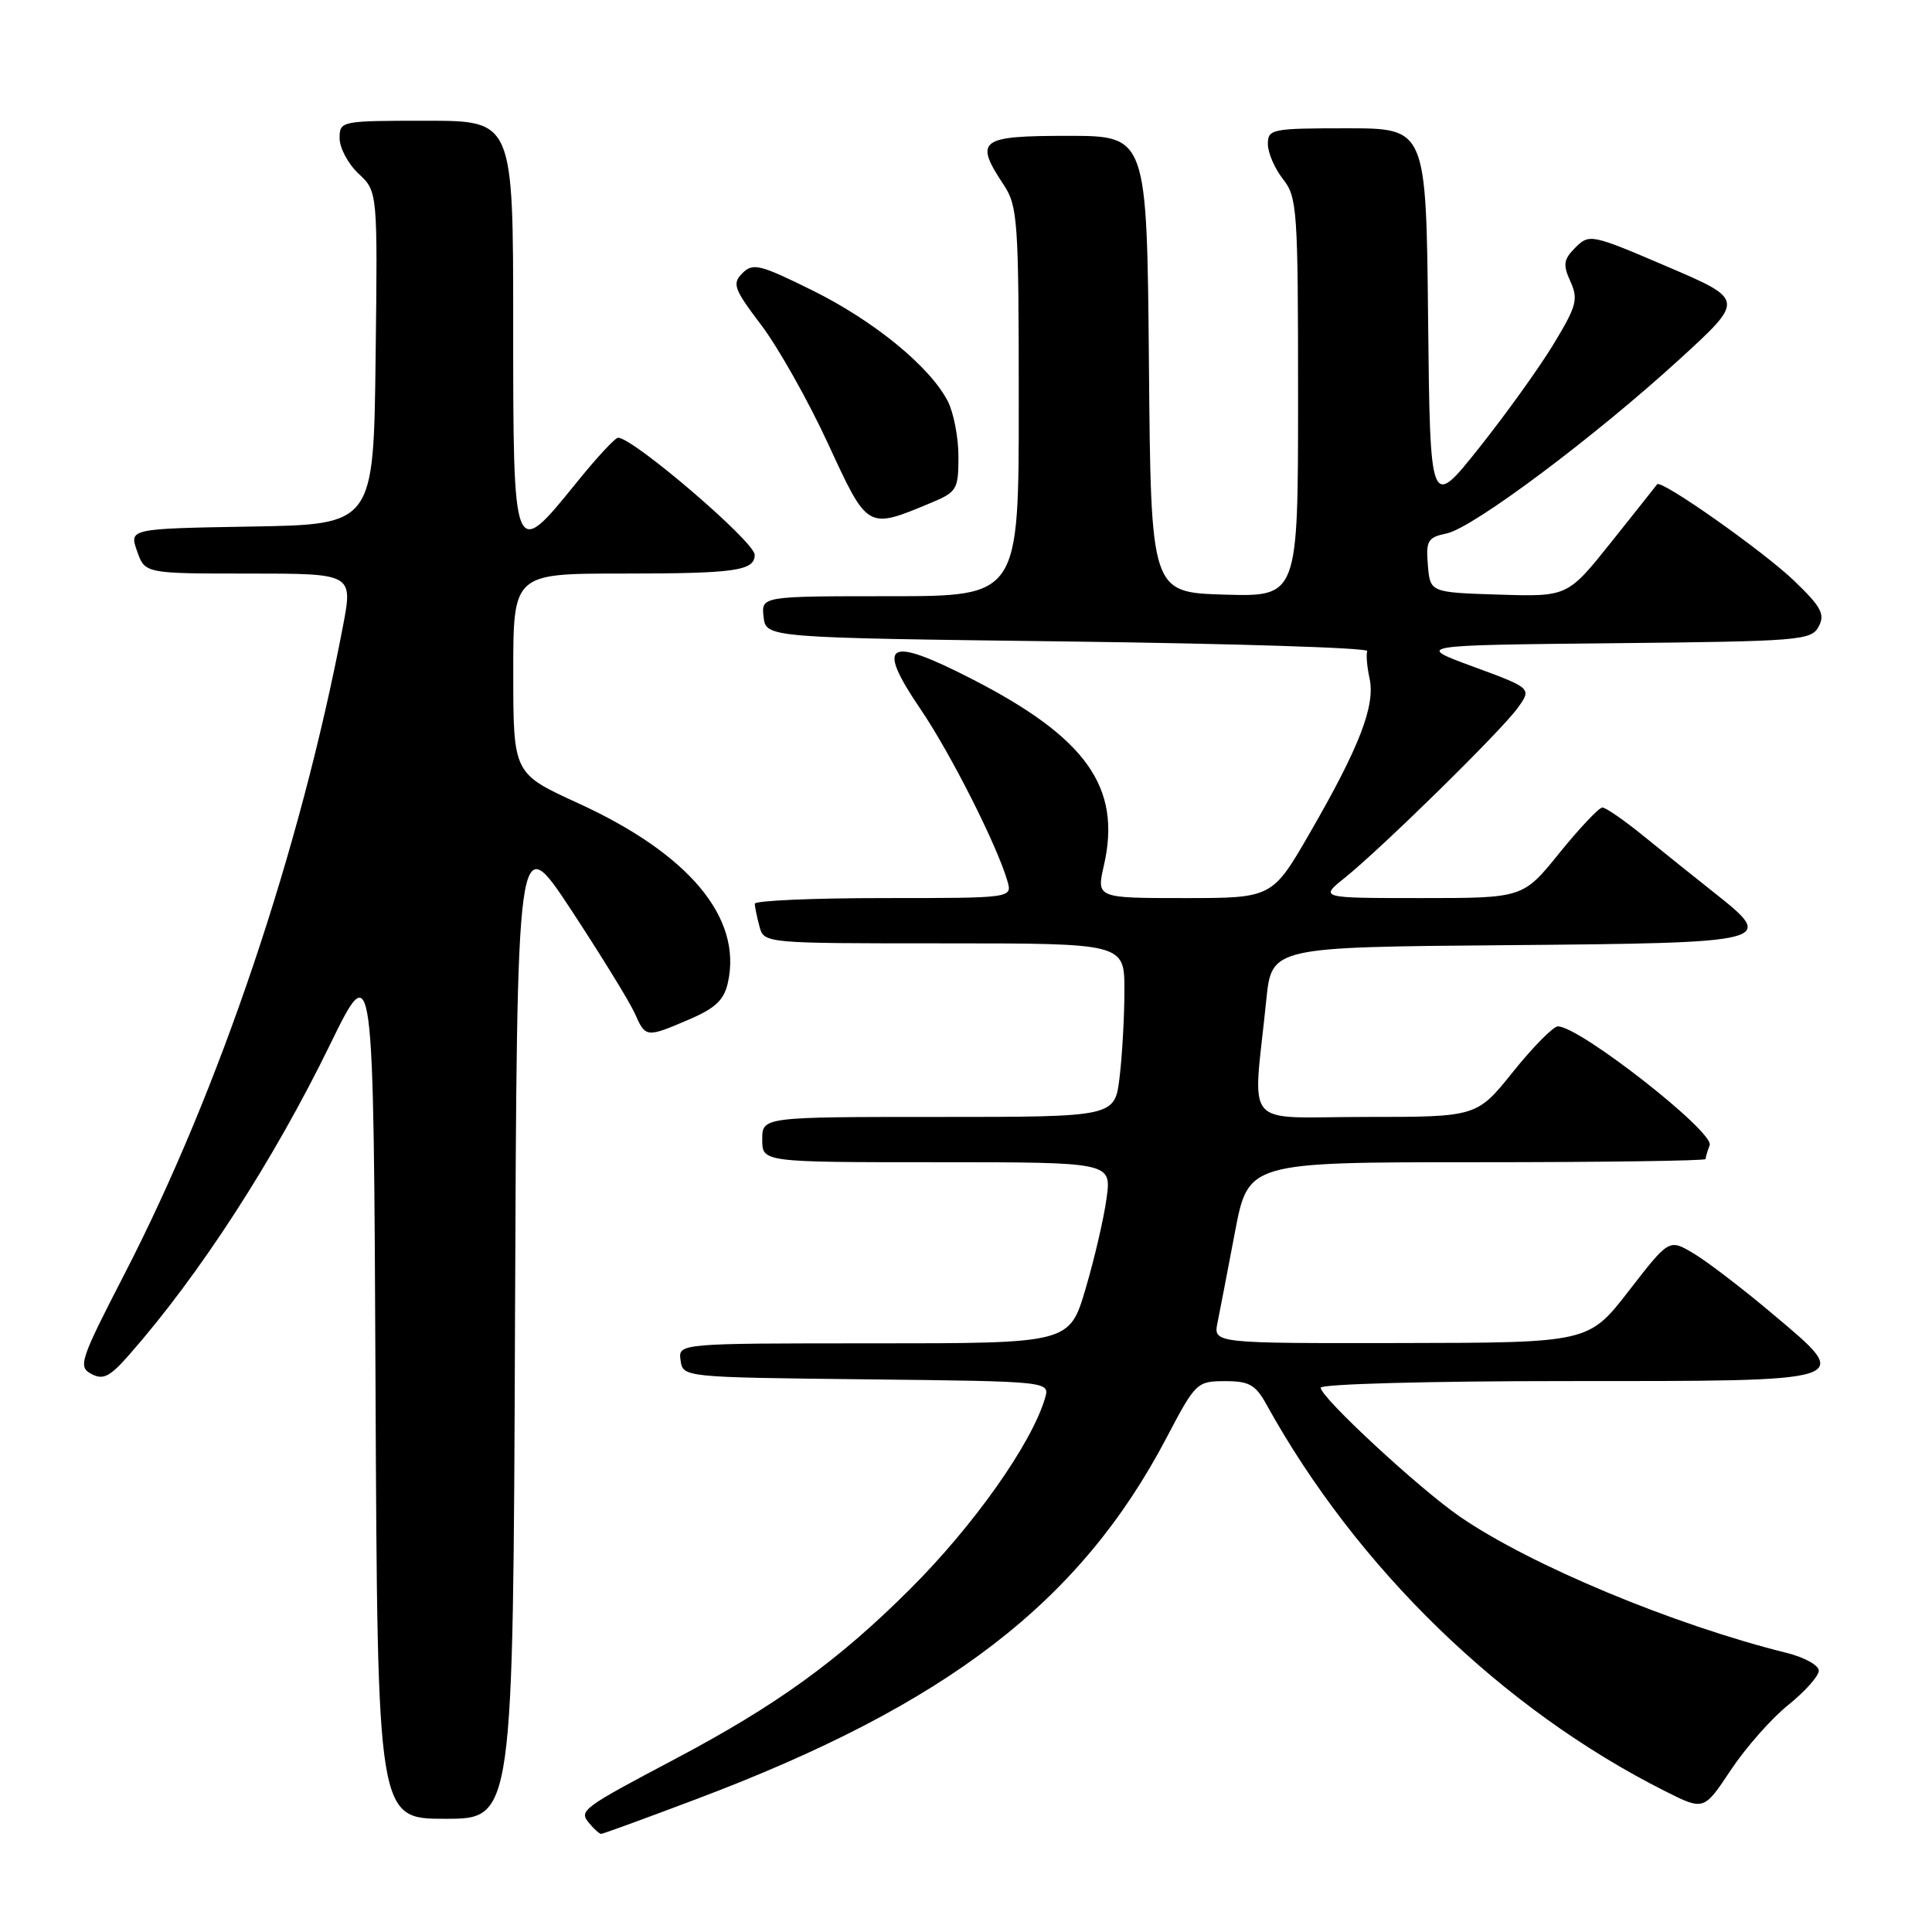 <?xml version="1.0" encoding="UTF-8" standalone="no"?>
<!DOCTYPE svg PUBLIC "-//W3C//DTD SVG 1.1//EN" "http://www.w3.org/Graphics/SVG/1.1/DTD/svg11.dtd" >
<svg xmlns="http://www.w3.org/2000/svg" xmlns:xlink="http://www.w3.org/1999/xlink" version="1.1" viewBox="0 0 256 256">
 <g >
 <path fill="currentColor"
d=" M 92.28 238.39 C 125.50 225.86 143.12 212.31 154.56 190.53 C 158.41 183.20 158.59 183.02 162.30 183.01 C 165.51 183.00 166.36 183.48 167.80 186.08 C 179.79 207.78 199.08 226.50 220.64 237.34 C 225.77 239.92 225.77 239.92 229.34 234.54 C 231.30 231.59 234.73 227.70 236.95 225.92 C 239.18 224.13 241.00 222.08 241.00 221.37 C 241.00 220.66 239.09 219.60 236.75 219.02 C 221.73 215.29 202.81 207.40 193.45 200.97 C 188.02 197.23 175.00 185.17 175.00 183.88 C 175.00 183.39 189.43 183.00 207.38 183.00 C 246.25 183.00 245.67 183.19 234.82 174.05 C 230.82 170.68 226.11 167.08 224.35 166.05 C 221.16 164.16 221.16 164.16 215.83 171.04 C 210.50 177.92 210.50 177.92 185.63 177.96 C 160.77 178.00 160.77 178.00 161.33 175.25 C 161.63 173.74 162.68 168.34 163.64 163.25 C 165.40 154.00 165.40 154.00 195.70 154.00 C 212.37 154.00 226.00 153.81 226.00 153.58 C 226.00 153.35 226.24 152.53 226.54 151.75 C 227.21 150.02 209.31 136.00 206.43 136.00 C 205.82 136.00 203.15 138.70 200.50 142.00 C 195.69 148.00 195.69 148.00 180.97 148.00 C 164.34 148.00 166.02 149.97 167.79 132.50 C 168.50 125.50 168.50 125.50 199.65 125.24 C 234.99 124.94 235.41 124.83 227.21 118.34 C 224.62 116.29 220.39 112.90 217.82 110.81 C 215.25 108.71 212.77 107.00 212.32 107.00 C 211.87 107.01 209.32 109.71 206.65 113.00 C 201.81 119.00 201.81 119.00 188.33 119.00 C 174.85 119.00 174.85 119.00 178.17 116.33 C 183.08 112.39 198.84 96.92 201.07 93.85 C 202.99 91.20 202.99 91.20 195.25 88.35 C 187.50 85.50 187.50 85.50 213.72 85.23 C 238.49 84.98 240.00 84.86 240.98 83.03 C 241.85 81.40 241.34 80.43 237.76 76.98 C 233.70 73.07 220.09 63.48 219.58 64.17 C 219.45 64.35 216.73 67.78 213.53 71.79 C 207.72 79.07 207.72 79.07 198.61 78.79 C 189.50 78.50 189.50 78.50 189.20 74.89 C 188.93 71.63 189.18 71.21 191.70 70.68 C 195.19 69.95 211.33 57.87 222.64 47.52 C 231.17 39.71 231.17 39.71 220.90 35.32 C 210.87 31.02 210.59 30.97 208.76 32.79 C 207.17 34.39 207.07 35.05 208.09 37.30 C 209.15 39.64 208.91 40.55 205.89 45.54 C 204.03 48.63 199.57 54.84 196.00 59.33 C 189.50 67.50 189.50 67.50 189.23 42.25 C 188.97 17.00 188.97 17.00 178.48 17.00 C 168.51 17.00 168.00 17.10 168.00 19.09 C 168.00 20.24 168.90 22.33 170.00 23.73 C 171.89 26.12 172.00 27.78 172.00 52.67 C 172.00 79.07 172.00 79.07 162.25 78.79 C 152.50 78.50 152.50 78.50 152.24 48.25 C 151.97 18.00 151.97 18.00 141.49 18.00 C 129.77 18.00 129.06 18.55 133.00 24.50 C 134.85 27.30 134.99 29.24 134.99 53.25 C 135.00 79.00 135.00 79.00 117.93 79.00 C 100.87 79.00 100.87 79.00 101.18 81.75 C 101.50 84.50 101.50 84.50 141.50 85.00 C 163.50 85.28 181.35 85.84 181.17 86.27 C 181.00 86.69 181.13 88.31 181.47 89.88 C 182.26 93.47 180.16 98.94 173.63 110.25 C 168.59 119.00 168.59 119.00 156.93 119.00 C 145.28 119.00 145.28 119.00 146.28 114.64 C 148.63 104.33 143.95 97.73 128.70 89.93 C 117.53 84.21 115.98 85.14 121.97 93.96 C 125.98 99.86 132.12 112.02 133.49 116.75 C 134.13 119.00 134.13 119.00 117.07 119.00 C 107.68 119.00 100.01 119.34 100.01 119.75 C 100.02 120.16 100.30 121.51 100.63 122.75 C 101.23 125.00 101.23 125.00 125.12 125.00 C 149.00 125.00 149.00 125.00 148.99 131.25 C 148.99 134.69 148.70 139.86 148.35 142.75 C 147.72 148.00 147.72 148.00 124.36 148.00 C 101.00 148.00 101.00 148.00 101.00 151.00 C 101.00 154.00 101.00 154.00 124.14 154.00 C 147.27 154.00 147.27 154.00 146.63 158.75 C 146.28 161.36 145.03 166.76 143.85 170.75 C 141.71 178.00 141.71 178.00 115.78 178.00 C 89.86 178.00 89.86 178.00 90.18 180.25 C 90.50 182.50 90.50 182.50 114.81 182.77 C 139.12 183.04 139.12 183.04 138.47 185.27 C 136.69 191.31 129.00 202.18 120.59 210.56 C 111.08 220.05 102.90 225.96 89.50 233.05 C 77.06 239.63 76.68 239.91 78.06 241.57 C 78.71 242.36 79.43 243.00 79.66 243.00 C 79.88 243.00 85.56 240.93 92.28 238.39 Z  M 68.24 175.33 C 68.50 109.66 68.50 109.66 75.69 120.58 C 79.64 126.59 83.42 132.74 84.10 134.25 C 85.55 137.52 85.60 137.53 91.32 135.08 C 94.83 133.57 95.95 132.50 96.46 130.16 C 98.35 121.58 91.29 113.14 76.59 106.42 C 68.02 102.50 68.02 102.50 68.01 89.25 C 68.00 76.00 68.00 76.00 82.42 76.00 C 97.43 76.00 100.00 75.64 100.00 73.51 C 100.00 71.80 83.90 58.00 81.90 58.00 C 81.51 58.00 79.01 60.70 76.35 64.00 C 68.02 74.30 68.00 74.25 68.00 43.00 C 68.00 16.00 68.00 16.00 56.50 16.00 C 45.13 16.00 45.00 16.03 45.00 18.33 C 45.00 19.60 46.13 21.72 47.52 23.02 C 50.04 25.38 50.04 25.38 49.77 47.44 C 49.50 69.50 49.50 69.50 33.31 69.77 C 17.12 70.05 17.12 70.05 18.16 73.02 C 19.20 76.00 19.20 76.00 32.98 76.00 C 46.77 76.00 46.77 76.00 45.44 82.99 C 39.79 112.63 29.09 144.38 16.52 168.77 C 10.60 180.25 10.32 181.10 12.10 182.05 C 13.67 182.89 14.55 182.45 17.15 179.48 C 26.46 168.88 36.21 153.82 43.71 138.46 C 49.50 126.60 49.50 126.60 49.76 183.80 C 50.02 241.00 50.02 241.00 59.00 241.00 C 67.99 241.00 67.99 241.00 68.24 175.33 Z  M 123.45 66.59 C 126.79 65.19 127.00 64.83 127.00 60.50 C 127.00 57.97 126.36 54.66 125.58 53.15 C 123.21 48.57 115.79 42.50 107.63 38.47 C 100.68 35.03 99.76 34.81 98.37 36.20 C 96.99 37.59 97.23 38.27 100.89 43.10 C 103.12 46.05 107.10 53.11 109.72 58.79 C 115.02 70.26 114.87 70.17 123.45 66.59 Z "/>
</g>
</svg>